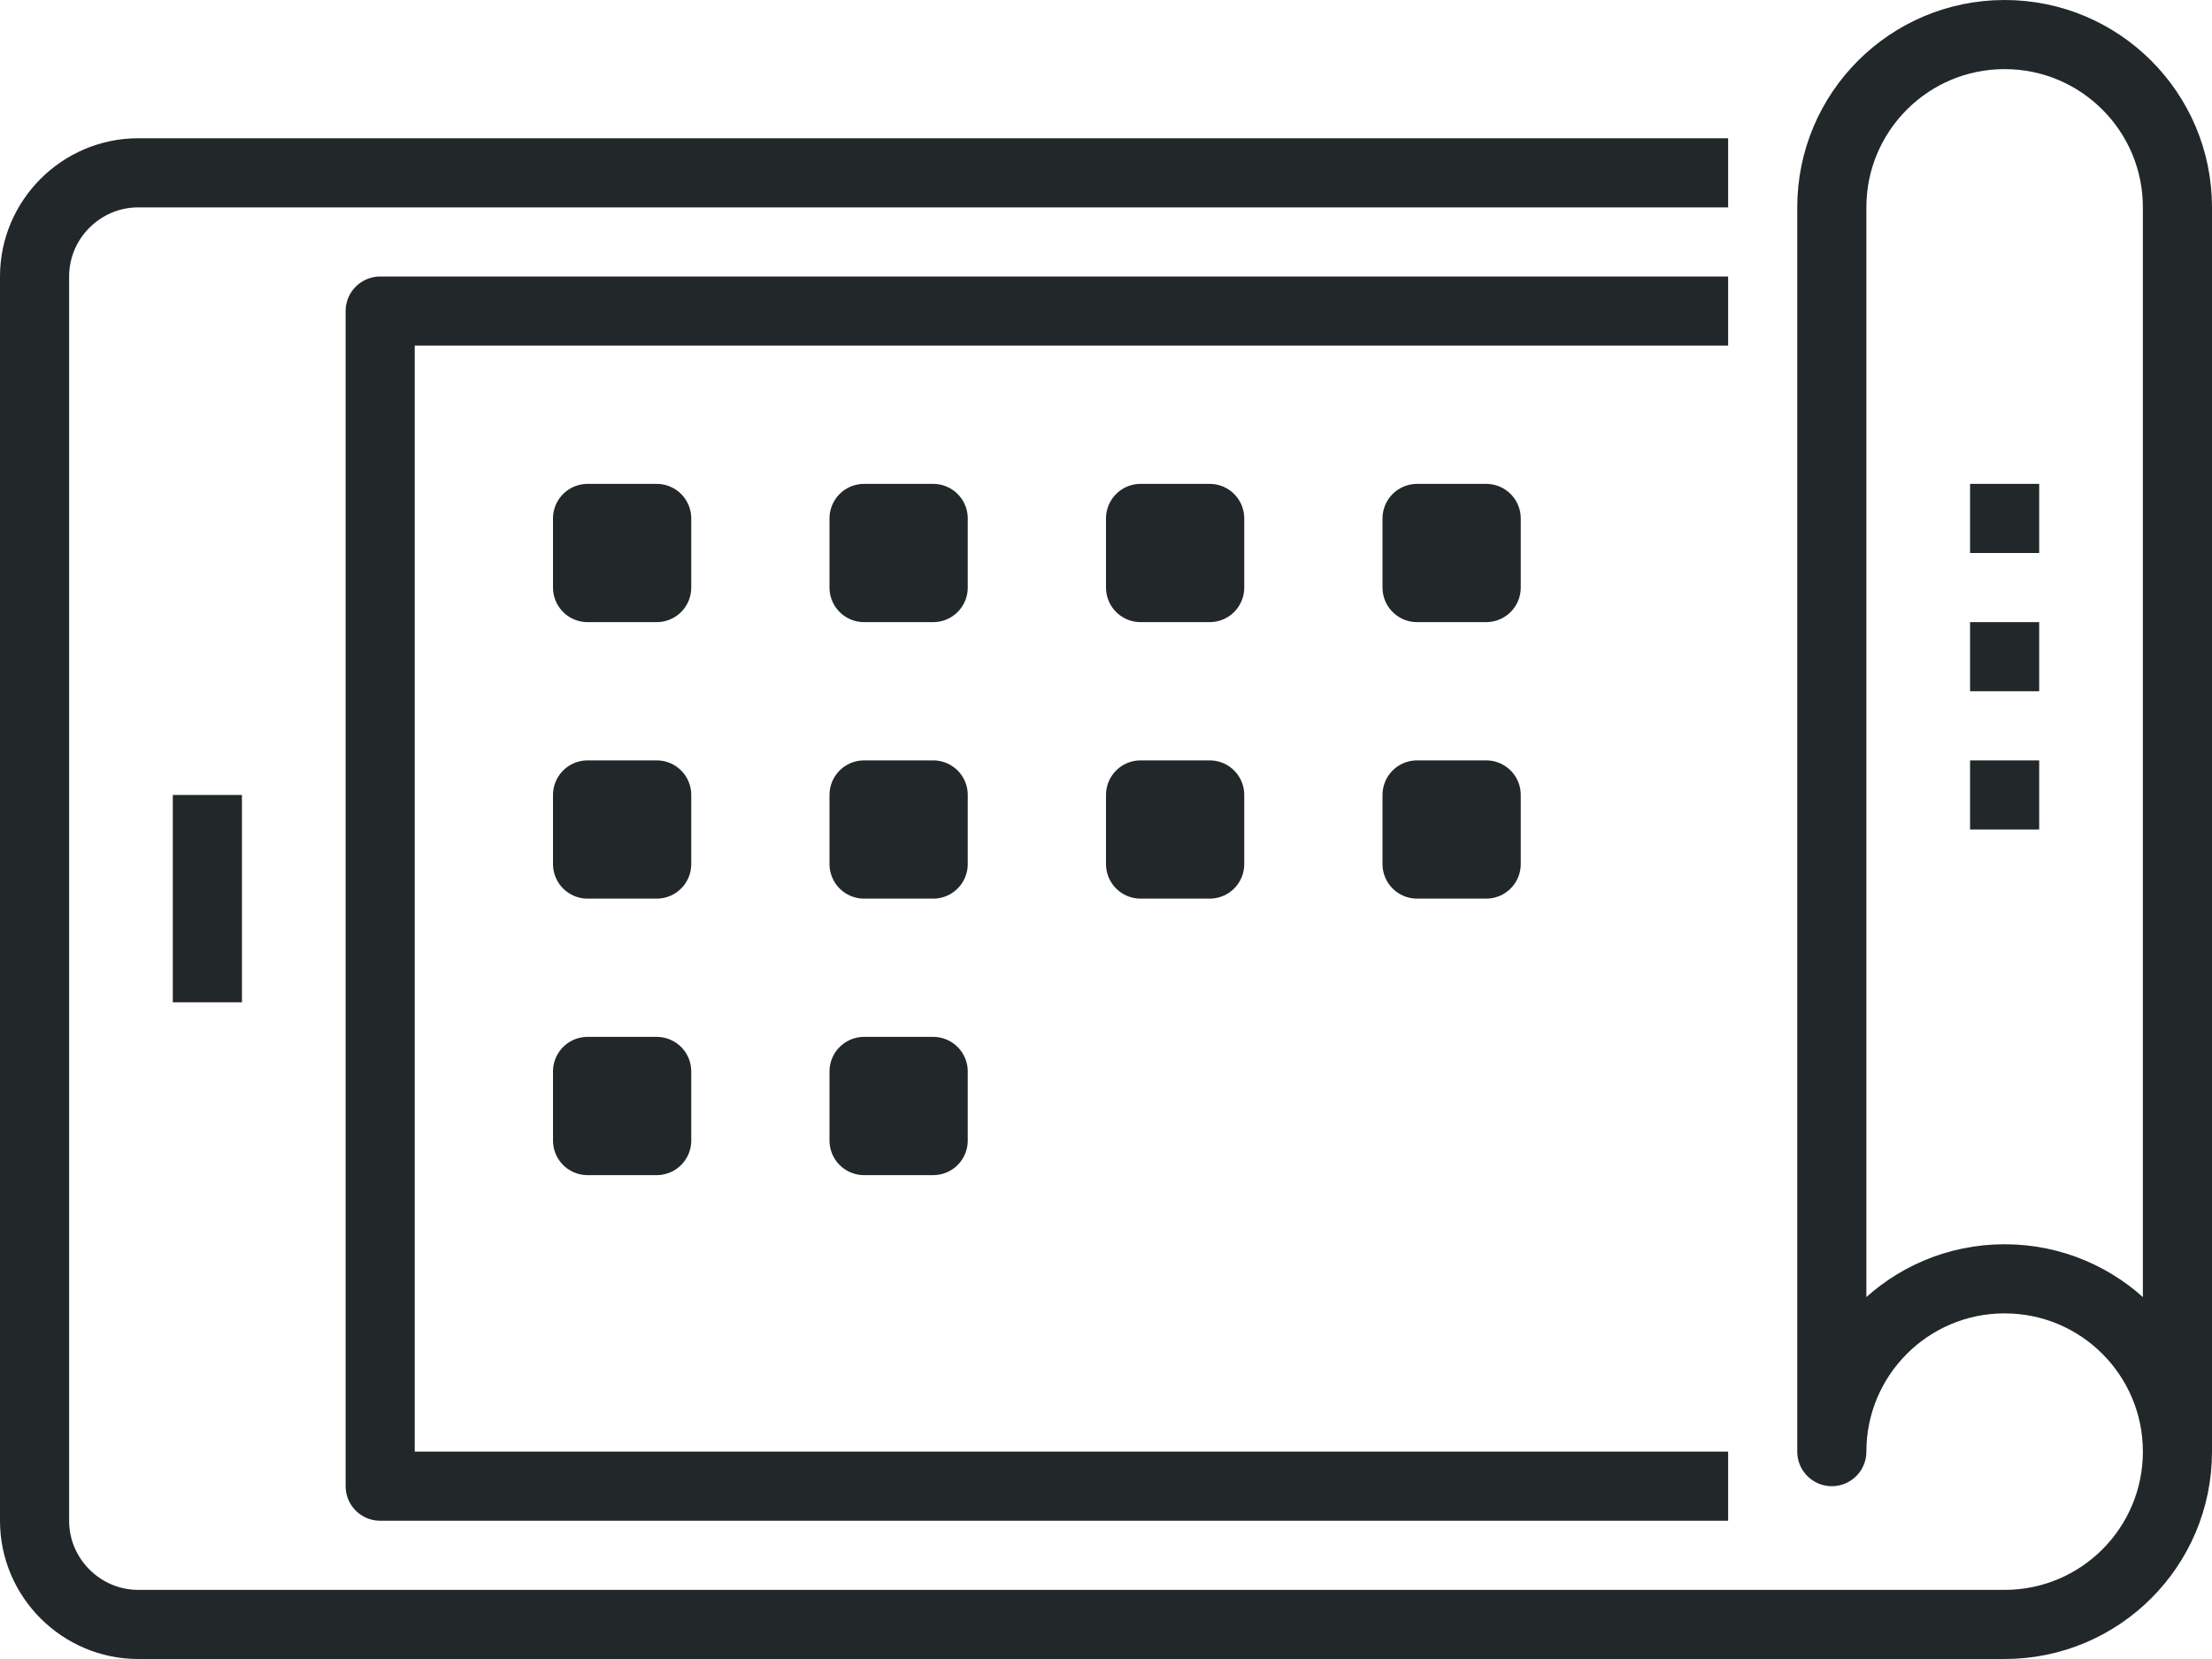 <?xml version="1.0" ?><!DOCTYPE svg  PUBLIC '-//W3C//DTD SVG 1.1//EN'  'http://www.w3.org/Graphics/SVG/1.1/DTD/svg11.dtd'><svg height="48px" id="_x34_0_x5F_mobile_x5F_flexible_x5F_display" style="enable-background:new 0 0 64 48;" version="1.1" viewBox="0 0 64 48" width="64px" xml:space="preserve" xmlns="http://www.w3.org/2000/svg" xmlns:xlink="http://www.w3.org/1999/xlink"><g><polyline points="50,43 11,43 11,9    50,9  " style="fill:none;stroke:#222829;stroke-width:2;stroke-linejoin:round;stroke-miterlimit:10;"/><path d="M63,42V6   c0-2.762-2.238-5-5-5s-5,2.238-5,5v36c0-2.762,2.238-5,5-5S63,39.238,63,42s-2.238,5-5,5H4c-1.65,0-3-1.35-3-3V8c0-1.65,1.35-3,3-3   h46" style="fill:none;stroke:#222829;stroke-width:2;stroke-linejoin:round;stroke-miterlimit:10;"/><line style="fill:none;stroke:#222829;stroke-width:2;stroke-linejoin:round;stroke-miterlimit:10;" x1="6" x2="6" y1="23" y2="29"/><rect height="2" style="fill:none;stroke:#222829;stroke-width:2;stroke-linejoin:round;stroke-miterlimit:10;" width="2" x="17" y="15"/><rect height="2" style="fill:none;stroke:#222829;stroke-width:2;stroke-linejoin:round;stroke-miterlimit:10;" width="2" x="25" y="15"/><rect height="2" style="fill:none;stroke:#222829;stroke-width:2;stroke-linejoin:round;stroke-miterlimit:10;" width="2" x="33" y="15"/><rect height="2" style="fill:none;stroke:#222829;stroke-width:2;stroke-linejoin:round;stroke-miterlimit:10;" width="2" x="41" y="15"/><rect height="2" style="fill:none;stroke:#222829;stroke-width:2;stroke-linejoin:round;stroke-miterlimit:10;" width="2" x="17" y="23"/><rect height="2" style="fill:none;stroke:#222829;stroke-width:2;stroke-linejoin:round;stroke-miterlimit:10;" width="2" x="25" y="23"/><rect height="2" style="fill:none;stroke:#222829;stroke-width:2;stroke-linejoin:round;stroke-miterlimit:10;" width="2" x="33" y="23"/><rect height="2" style="fill:none;stroke:#222829;stroke-width:2;stroke-linejoin:round;stroke-miterlimit:10;" width="2" x="41" y="23"/><rect height="2" style="fill:none;stroke:#222829;stroke-width:2;stroke-linejoin:round;stroke-miterlimit:10;" width="2" x="17" y="31"/><rect height="2" style="fill:none;stroke:#222829;stroke-width:2;stroke-linejoin:round;stroke-miterlimit:10;" width="2" x="25" y="31"/><line style="fill:none;stroke:#222829;stroke-width:2;stroke-linejoin:round;stroke-miterlimit:10;" x1="58" x2="58" y1="18" y2="20"/><line style="fill:none;stroke:#222829;stroke-width:2;stroke-linejoin:round;stroke-miterlimit:10;" x1="58" x2="58" y1="14" y2="16"/><line style="fill:none;stroke:#222829;stroke-width:2;stroke-linejoin:round;stroke-miterlimit:10;" x1="58" x2="58" y1="22" y2="24"/></g></svg>